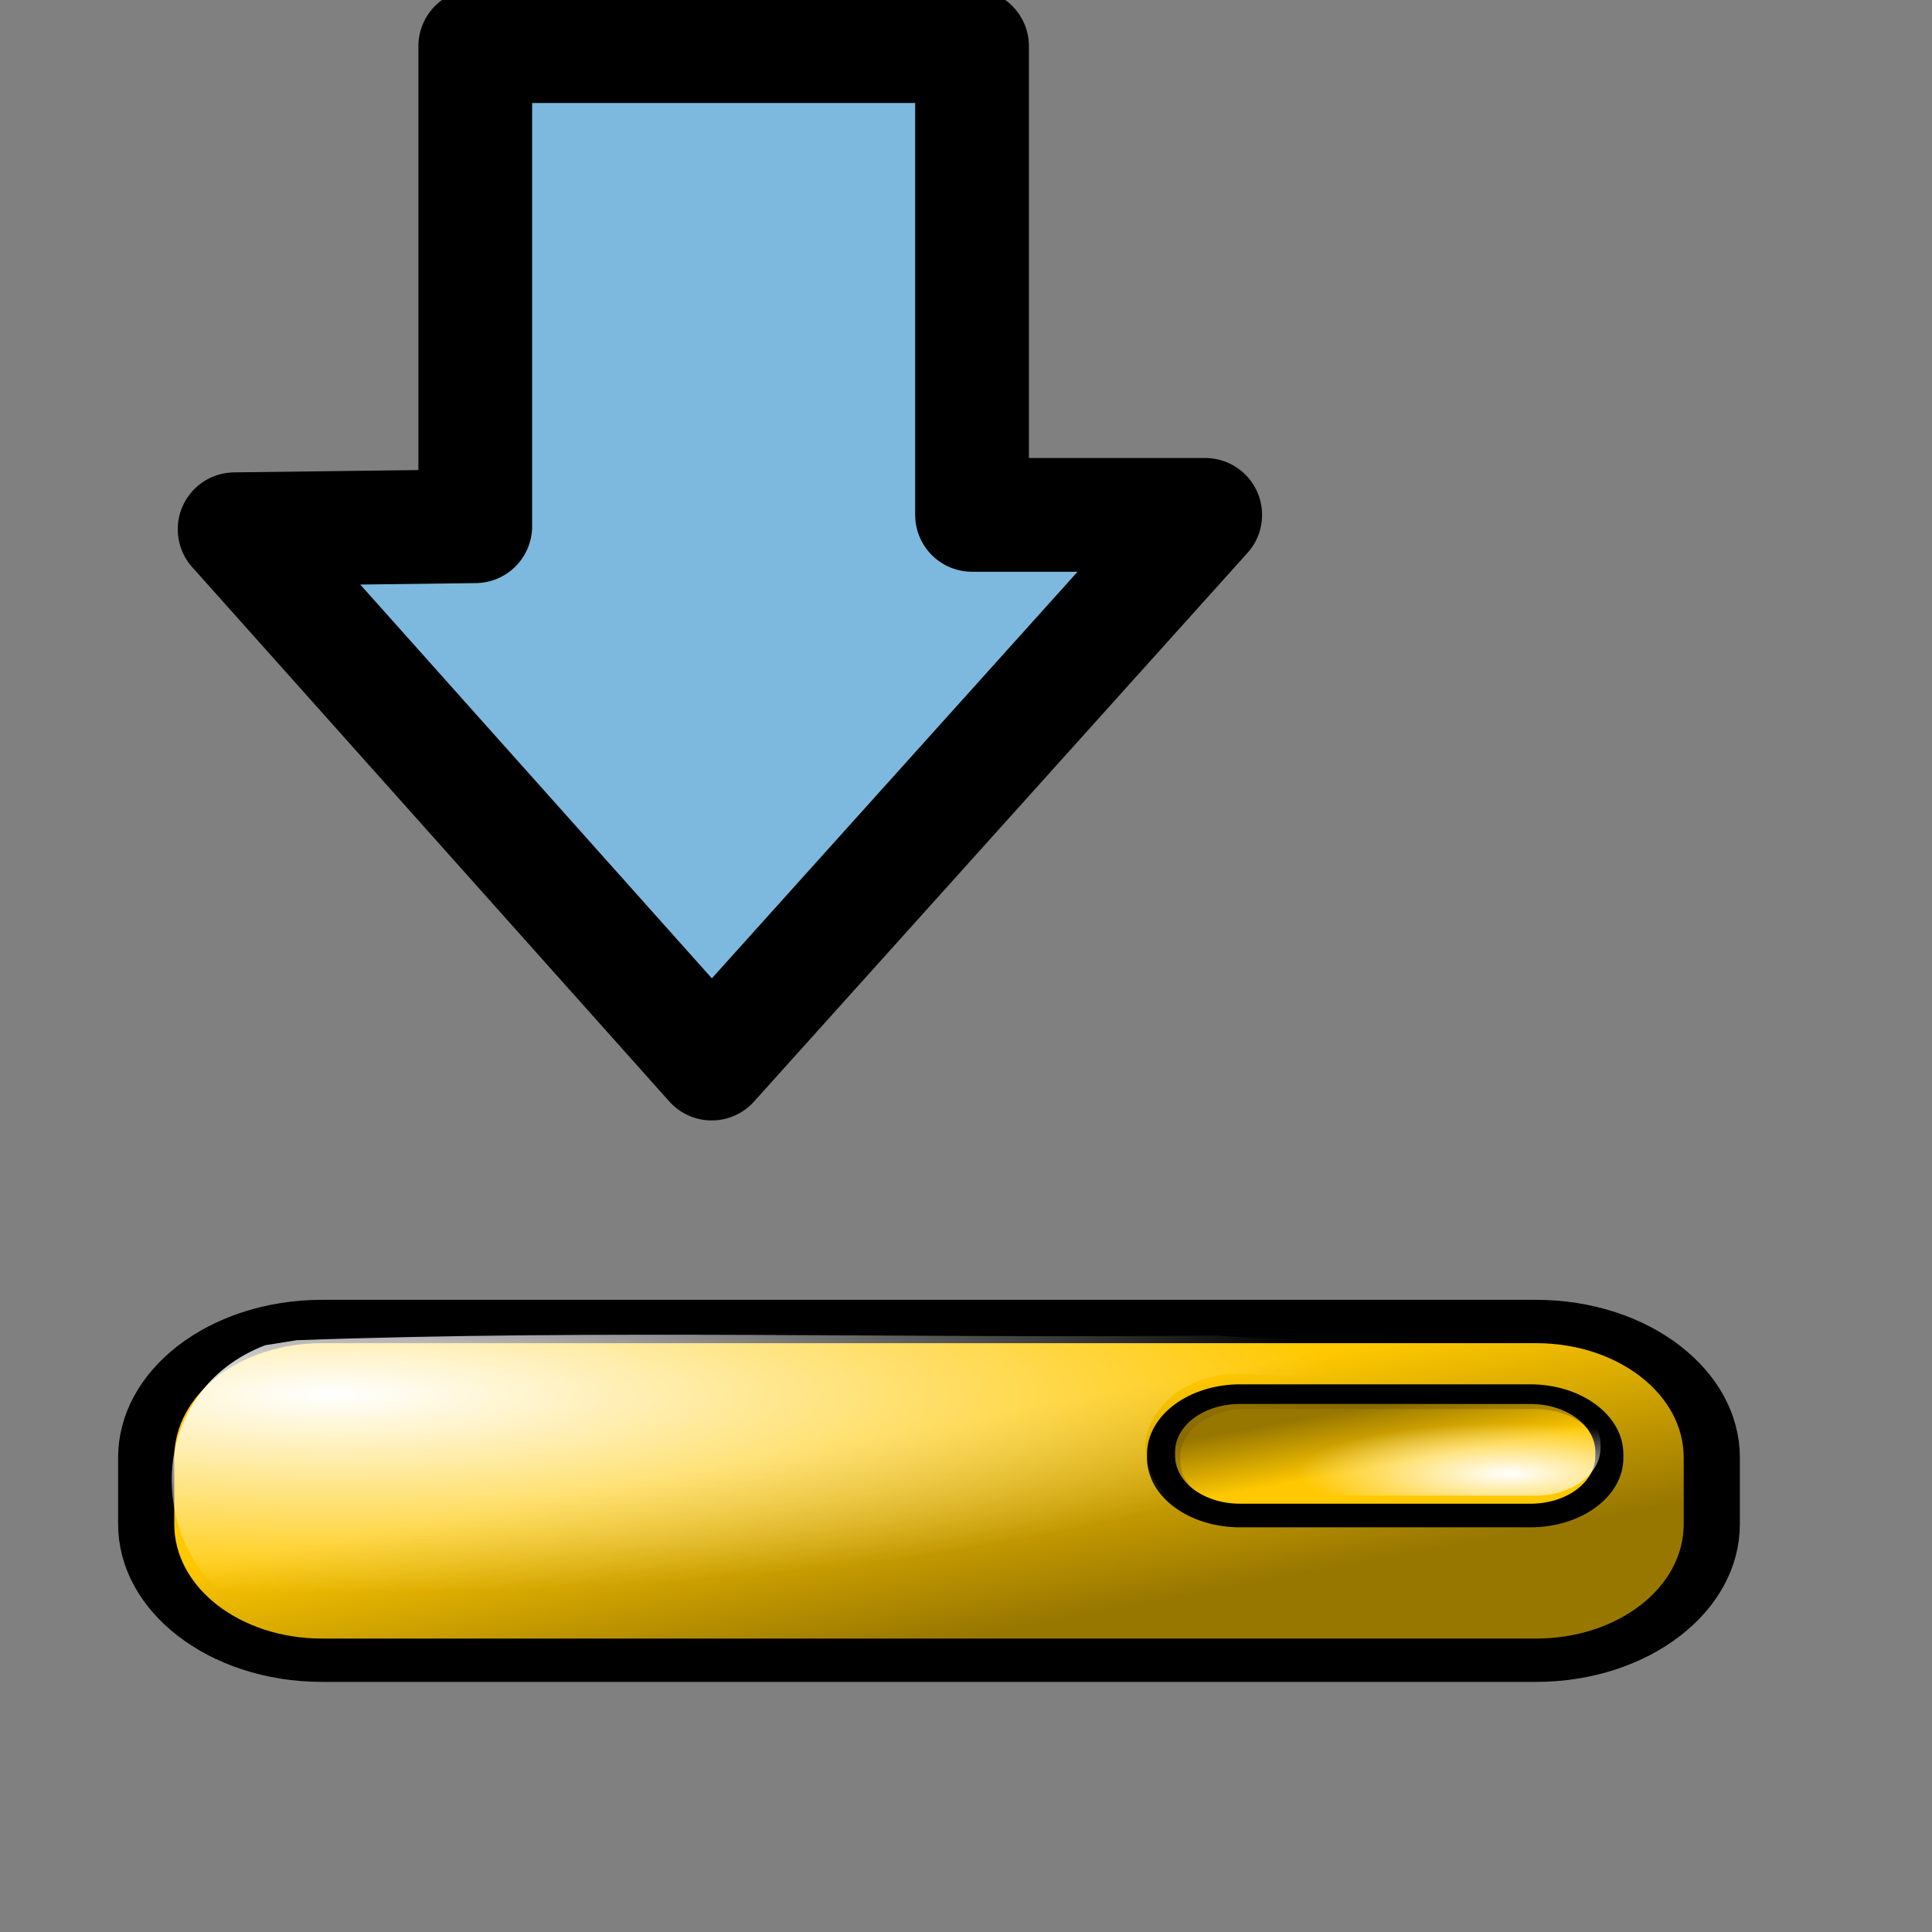 <?xml version="1.0" encoding="UTF-8" standalone="no"?>
<!-- Created with Inkscape (http://www.inkscape.org/) -->
<svg
   xmlns:dc="http://purl.org/dc/elements/1.1/"
   xmlns:cc="http://web.resource.org/cc/"
   xmlns:rdf="http://www.w3.org/1999/02/22-rdf-syntax-ns#"
   xmlns:svg="http://www.w3.org/2000/svg"
   xmlns="http://www.w3.org/2000/svg"
   xmlns:xlink="http://www.w3.org/1999/xlink"
   xmlns:sodipodi="http://sodipodi.sourceforge.net/DTD/sodipodi-0.dtd"
   xmlns:inkscape="http://www.inkscape.org/namespaces/inkscape"
   height="16"
   id="svg3675"
   inkscape:version="0.45.1"
   sodipodi:docbase="C:\ms4w\Apache\htdocs\i3geo\imagens\temas\default"
   sodipodi:docname="connected-s.svg"
   sodipodi:version="0.32"
   width="16"
   inkscape:output_extension="org.inkscape.output.svg.inkscape"
   version="1.0"
   inkscape:export-filename="C:\ms4w\Apache\htdocs\i3geo\imagens\temas\default\conected-s.gif"
   inkscape:export-xdpi="90"
   inkscape:export-ydpi="90">
  <rect width="100%" height="100%" fill="#808080" stroke="none"/>
  <defs
     id="defs3">
    <radialGradient
       cx="55.792"
       cy="187.986"
       fx="55.829"
       fy="188.104"
       id="radialGradient7085"
       inkscape:collect="always"
       r="7.779"
       xlink:href="#linearGradient4795"
       gradientTransform="scale(1.804,0.554)"
       gradientUnits="userSpaceOnUse" />
    <linearGradient
       id="linearGradient7083"
       inkscape:collect="always"
       x1="46.872"
       x2="51.583"
       xlink:href="#linearGradient3406"
       y1="180.513"
       y2="186.642"
       gradientTransform="scale(1.804,0.554)"
       gradientUnits="userSpaceOnUse" />
    <linearGradient
       id="linearGradient4795">
      <stop
         id="stop4796"
         offset="0"
         style="stop-color:#ffffff;stop-opacity:1;" />
      <stop
         id="stop4797"
         offset="1"
         style="stop-color:#ffffff;stop-opacity:0;" />
    </linearGradient>
    <radialGradient
       cx="11.39"
       cy="192.922"
       fx="11.15"
       fy="192.806"
       id="radialGradient7066"
       inkscape:collect="always"
       r="33.89"
       xlink:href="#linearGradient4795"
       gradientTransform="scale(1.981,0.505)"
       gradientUnits="userSpaceOnUse" />
    <linearGradient
       id="linearGradient3406">
      <stop
         id="stop3407"
         offset="0"
         style="stop-color:#000000;stop-opacity:0.405;" />
      <stop
         id="stop3408"
         offset="1"
         style="stop-color:#000000;stop-opacity:0;" />
    </linearGradient>
    <linearGradient
       id="linearGradient7064"
       inkscape:collect="always"
       x1="51.194"
       x2="33.52"
       xlink:href="#linearGradient3406"
       y1="208.884"
       y2="188.584"
       gradientTransform="scale(1.889,0.529)"
       gradientUnits="userSpaceOnUse" />
    <linearGradient
       id="linearGradient6884">
      <stop
         id="stop6885"
         offset="0"
         style="stop-color:#64d0ea;stop-opacity:1;" />
      <stop
         id="stop6886"
         offset="1"
         style="stop-color:#eae8e2;stop-opacity:1;" />
    </linearGradient>
  </defs>
  <sodipodi:namedview
     bordercolor="#666666"
     borderopacity="1.0"
     id="base"
     inkscape:current-layer="layer1"
     inkscape:cx="15.959197"
     inkscape:cy="13.349804"
     inkscape:document-units="px"
     inkscape:pageopacity="0.0"
     inkscape:pageshadow="2"
     inkscape:window-height="817"
     inkscape:window-width="1152"
     inkscape:window-x="-4"
     inkscape:window-y="-4"
     inkscape:zoom="9.3080963"
     pagecolor="#ffffff"
     width="16px"
     height="16px" />
  <g
     id="layer1"
     inkscape:groupmode="layer"
     inkscape:label="Layer 1">
    <path
       style="fill:#7db9de;fill-opacity:1;fill-rule:evenodd;stroke:#000000;stroke-width:0.942;stroke-linecap:round;stroke-linejoin:round;stroke-miterlimit:4;stroke-dashoffset:0;stroke-opacity:1"
       sodipodi:nodetypes="cccccccc"
       id="path1216"
       d="M 3.936,0.382 L 8.05,0.382 L 8.05,4.264 L 9.981,4.264 L 5.894,8.808 L 1.943,4.383 L 3.936,4.358 L 3.936,0.382 z " />
    <g
       id="g2186"
       transform="matrix(0.124,0,0,9.5707218e-2,8.0865757e-3,2.231)"
       inkscape:export-xdpi="84"
       inkscape:export-ydpi="84">
      <path
         style="fill:#ffc800;fill-opacity:1;fill-rule:evenodd;stroke:#000000;stroke-width:3.75;stroke-linecap:butt;stroke-linejoin:miter;stroke-miterlimit:4;stroke-opacity:1"
         id="rect7052"
         d="M 21.448,91.038 C 14.925,91.038 9.698,96.297 9.698,102.819 L 9.698,108.569 C 9.698,115.091 14.925,120.35 21.448,120.35 L 102.51,120.35 C 109.032,120.35 114.26,115.091 114.26,108.569 L 114.26,102.819 C 114.26,96.297 109.032,91.038 102.51,91.038 L 21.448,91.038 z M 82.76,98.35 L 102.135,98.35 C 104.537,98.35 106.479,100.213 106.479,102.506 L 106.479,102.85 C 106.479,105.143 104.537,106.975 102.135,106.975 L 82.76,106.975 C 80.358,106.975 78.416,105.143 78.416,102.85 L 78.416,102.506 C 78.416,100.213 80.358,98.35 82.76,98.35 z " />
      <path
         style="fill:#ffc800;fill-opacity:1;fill-rule:evenodd;stroke:none;stroke-width:0.578;stroke-linecap:butt;stroke-linejoin:miter;stroke-miterlimit:4;stroke-opacity:1"
         id="path7062"
         d="M 82.756,98.18 C 80.354,98.18 78.42,100.027 78.42,102.32 L 78.42,102.666 C 78.42,104.959 80.354,106.806 82.756,106.806 L 102.147,106.806 C 104.549,106.806 106.483,104.959 106.483,102.666 L 106.483,102.32 C 106.483,100.027 104.549,98.18 102.147,98.18 L 82.756,98.18 z " />
      <path
         style="fill:url(#linearGradient7064);fill-opacity:1;fill-rule:evenodd;stroke:none;stroke-width:3.75;stroke-linecap:butt;stroke-linejoin:miter;stroke-miterlimit:4;stroke-opacity:1"
         id="path7063"
         d="M 21.796,91.299 C 15.273,91.299 10.046,96.559 10.046,103.081 L 10.046,108.831 C 10.046,115.353 15.273,120.612 21.796,120.612 L 102.858,120.612 C 109.38,120.612 114.608,115.353 114.608,108.831 L 114.608,103.081 C 114.608,96.559 109.38,91.299 102.858,91.299 L 21.796,91.299 z M 83.108,98.612 L 102.483,98.612 C 104.885,98.612 106.827,100.475 106.827,102.768 L 106.827,103.112 C 106.827,105.405 104.885,107.237 102.483,107.237 L 83.108,107.237 C 80.706,107.237 78.764,105.405 78.764,103.112 L 78.764,102.768 C 78.764,100.475 80.706,98.612 83.108,98.612 z " />
      <path
         style="fill:url(#radialGradient7066);fill-opacity:1;fill-rule:evenodd;stroke:none;stroke-width:3.75;stroke-linecap:butt;stroke-linejoin:miter;stroke-miterlimit:4;stroke-opacity:1"
         id="path7065"
         d="M 17.635,93.095 C 9.909,96.975 9.611,109.695 15.398,115.253 C 23.493,119.883 33.688,116.554 42.666,117.564 C 63.505,117.189 84.489,118.318 105.236,116.993 C 113.924,114.323 114.196,101.404 109.385,95.158 C 101.25,89.592 90.531,93.352 81.26,92.251 C 60.767,92.523 40.163,91.708 19.739,92.658 C 19.038,92.804 18.336,92.949 17.635,93.095 z M 82.76,95.564 C 90.31,96.367 98.618,93.949 105.729,96.757 C 111.828,100.534 106.759,110.07 100.135,108.189 C 92.98,107.236 84.742,110.224 78.291,106.47 C 74.303,102.57 77.11,95.529 82.76,95.564 z " />
      <path
         style="fill:url(#linearGradient7083);fill-opacity:1;fill-rule:evenodd;stroke:none;stroke-width:0.578;stroke-linecap:butt;stroke-linejoin:miter;stroke-miterlimit:4;stroke-opacity:1"
         id="path7082"
         d="M 82.756,98.18 C 80.354,98.18 78.42,100.027 78.42,102.32 L 78.42,102.666 C 78.42,104.959 80.354,106.806 82.756,106.806 L 102.147,106.806 C 104.549,106.806 106.483,104.959 106.483,102.666 L 106.483,102.32 C 106.483,100.027 104.549,98.18 102.147,98.18 L 82.756,98.18 z " />
      <path
         style="fill:url(#radialGradient7085);fill-opacity:1;fill-rule:evenodd;stroke:none;stroke-width:0.578;stroke-linecap:butt;stroke-linejoin:miter;stroke-miterlimit:4;stroke-opacity:1"
         id="path7084"
         d="M 83.102,97.488 C 80.7,97.488 78.766,99.334 78.766,101.627 L 78.766,101.974 C 78.766,104.267 80.7,106.113 83.102,106.113 L 102.493,106.113 C 104.895,106.113 106.829,104.267 106.829,101.974 L 106.829,101.627 C 106.829,99.334 104.895,97.488 102.493,97.488 L 83.102,97.488 z " />
    </g>
  </g>
</svg>

